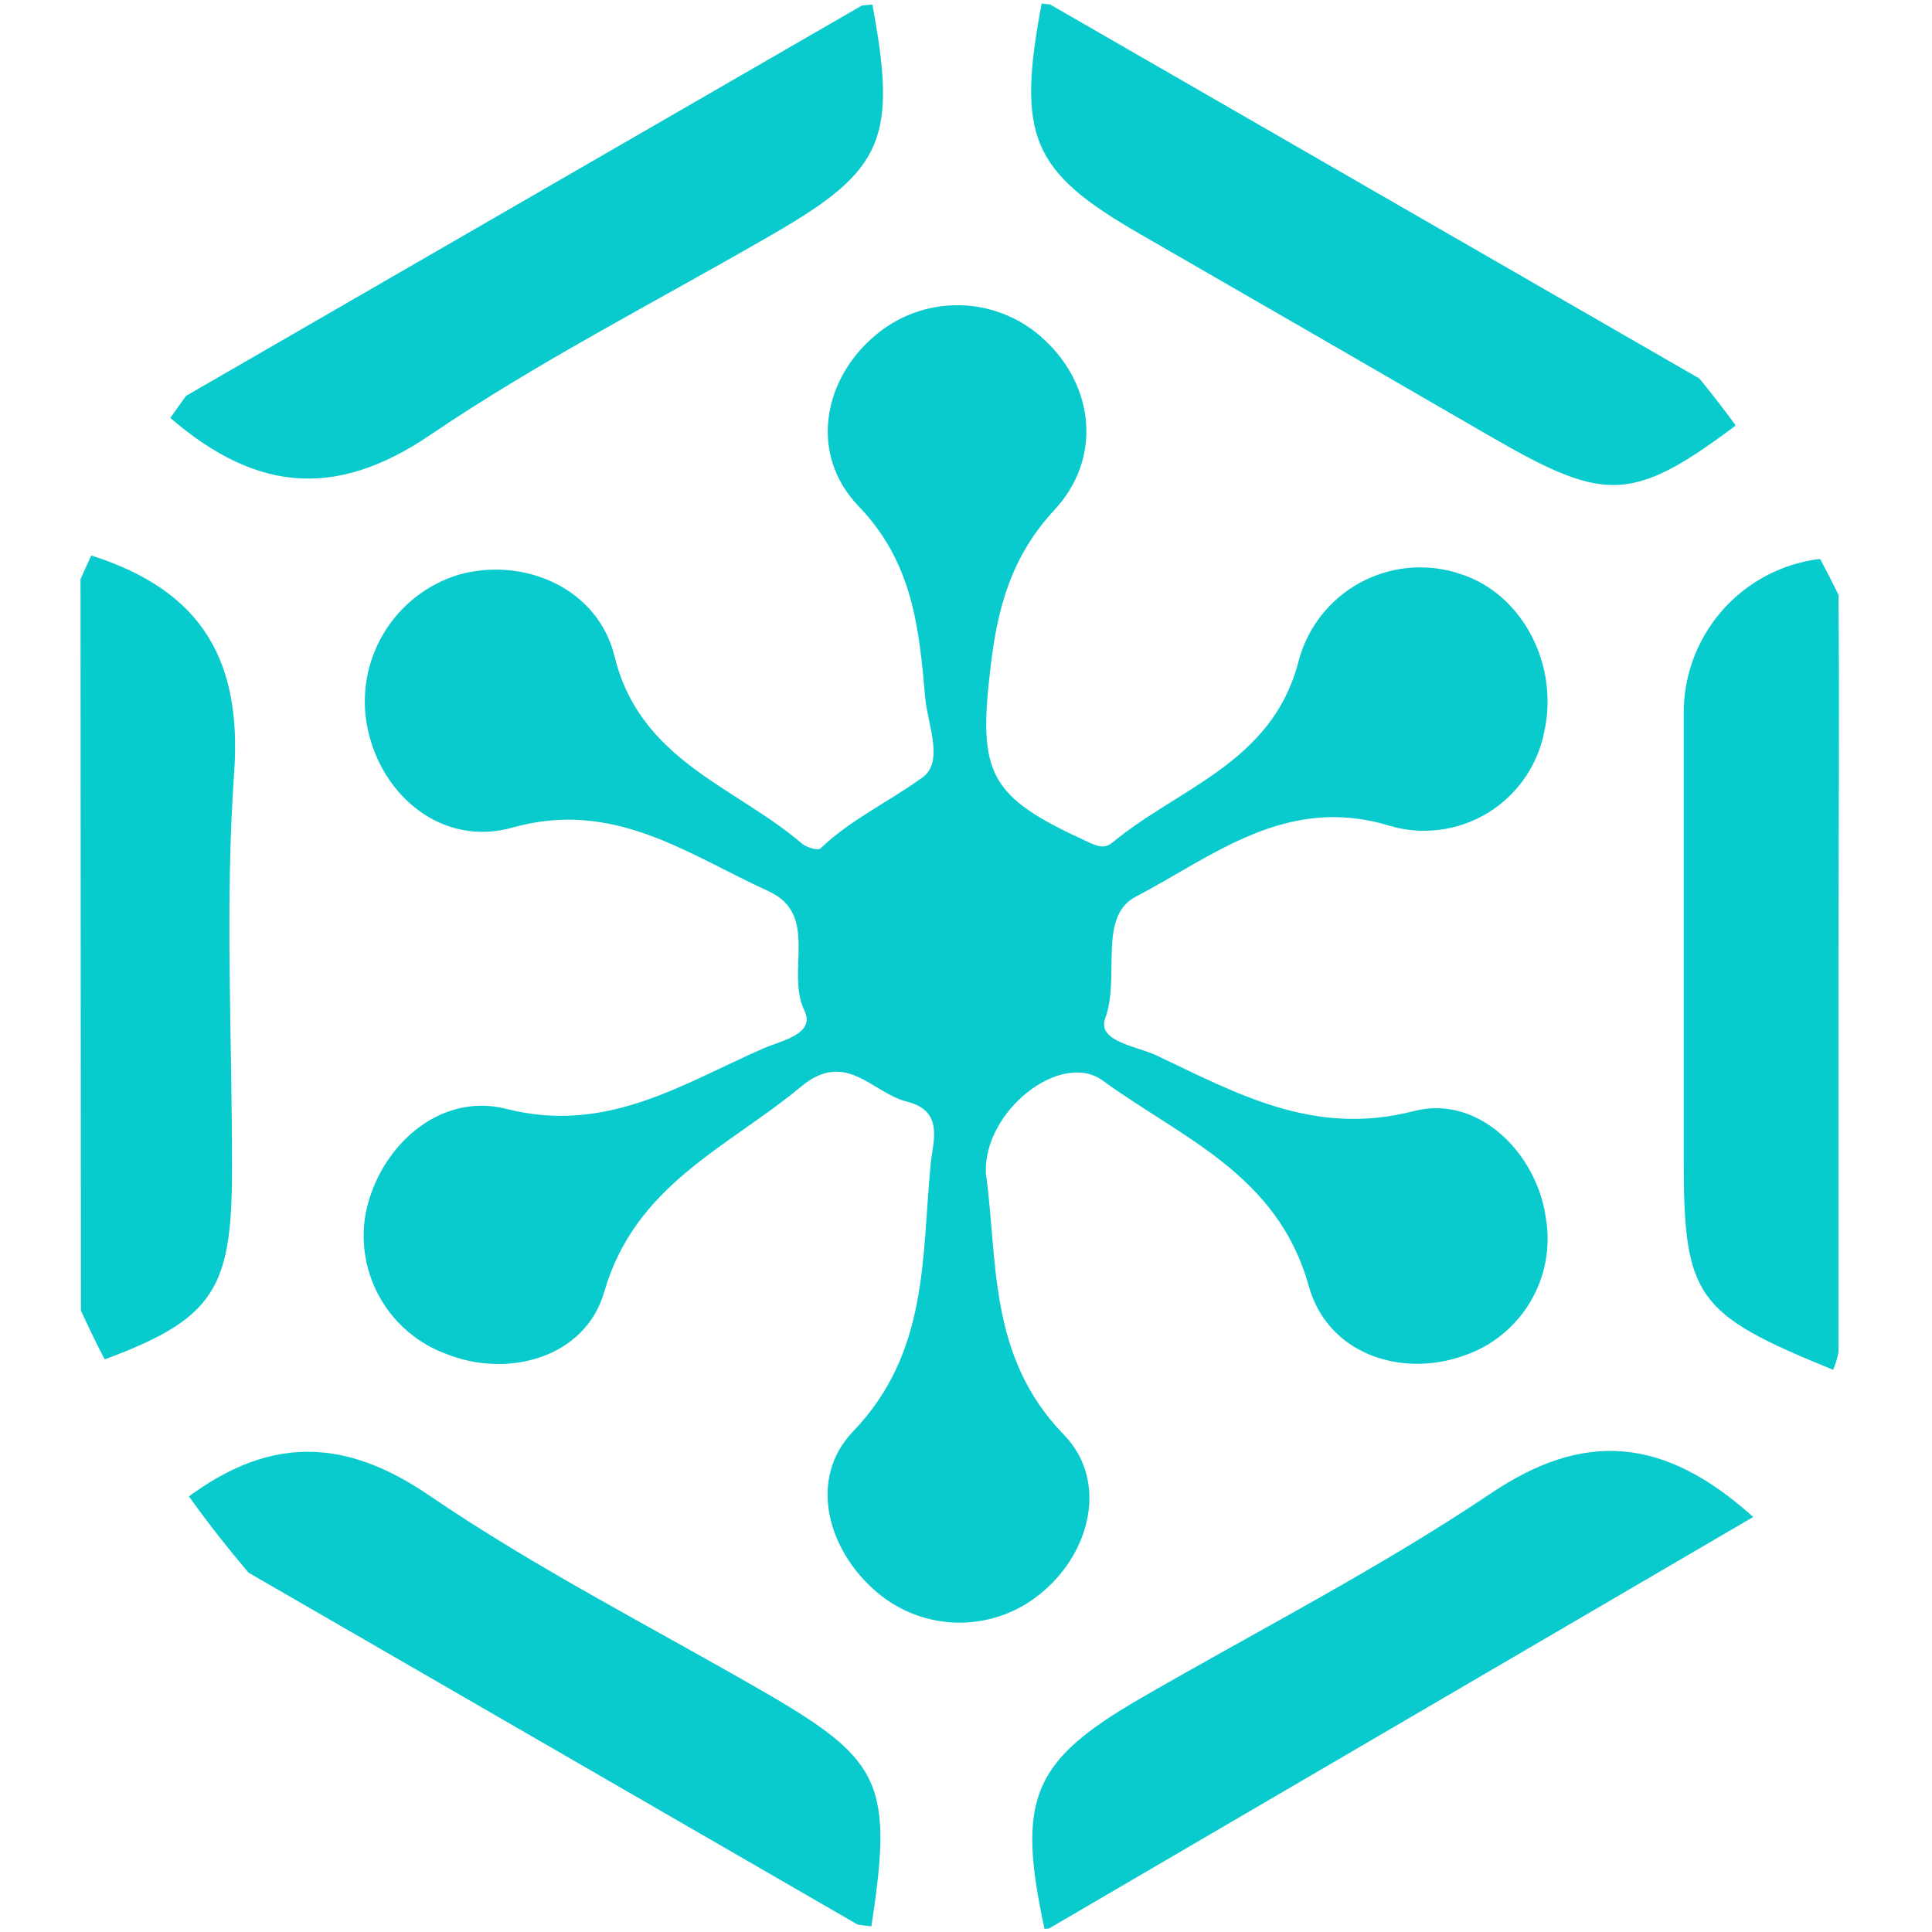<svg width="250" height="250" viewBox="0 0 250 250" fill="none" xmlns="http://www.w3.org/2000/svg">
<g clip-path="url(#clip0_242_94190)">
<path d="M127.569 151.786C129.142 163.072 127.804 175.498 137.643 185.627C143.395 191.541 141.134 200.657 135.093 205.83C132.129 208.455 128.319 209.926 124.36 209.972C120.401 210.019 116.558 208.638 113.533 206.083C107.058 200.657 104.489 191.324 110.422 185.192C120.153 175.028 119.267 162.783 120.424 150.664C120.714 147.698 122.233 143.755 117.331 142.543C112.864 141.44 109.482 135.76 103.657 140.608C94.144 148.512 82.188 153.269 78.173 167.214C75.713 175.697 65.711 178.392 57.77 175.208C54.197 173.908 51.192 171.399 49.276 168.115C47.36 164.831 46.654 160.98 47.28 157.23C48.872 148.548 56.776 141.259 65.494 143.484C78.498 146.794 88.193 140.3 98.81 135.652C101.071 134.657 105.557 133.843 104.092 130.768C101.632 125.722 106.099 118.361 99.443 115.322C89.007 110.565 79.439 103.384 66.308 107.092C57.264 109.625 49.378 103.023 47.569 94.269C46.696 90.084 47.417 85.723 49.592 82.043C51.767 78.362 55.239 75.626 59.326 74.373C67.755 72.003 77.413 76.073 79.547 85.026C82.875 98.447 95.12 101.757 103.766 109.154C104.363 109.661 105.846 110.095 106.172 109.787C110.115 106.007 115.07 103.728 119.375 100.599C122.179 98.555 120.044 93.798 119.719 90.289C118.941 81.391 118.163 72.835 111.109 65.51C104.761 58.926 106.425 49.395 112.918 43.697C115.994 40.933 120.001 39.432 124.136 39.496C128.271 39.56 132.23 41.183 135.219 44.041C141.496 49.901 142.708 59.234 136.449 65.98C130.86 72.003 129.07 78.641 128.184 86.292C126.501 100.165 127.985 103.095 140.646 108.883C141.839 109.444 142.87 109.914 143.901 109.064C152.456 101.956 164.412 98.79 167.939 85.93C168.936 81.739 171.554 78.114 175.219 75.849C178.883 73.584 183.297 72.865 187.491 73.848C188.042 73.975 188.585 74.132 189.119 74.319C197.023 76.923 201.78 86.039 199.809 94.775C198.983 98.888 196.56 102.506 193.071 104.836C189.583 107.165 185.312 108.016 181.197 107.201C180.69 107.092 180.184 106.966 179.696 106.821C166.402 102.806 156.924 110.836 146.976 116.027C142.002 118.596 144.986 126.464 143.015 131.763C141.912 134.748 147.067 135.381 149.581 136.538C160.089 141.512 170.019 147.119 182.951 143.773C191.253 141.603 198.868 149.199 200.026 157.573C200.681 161.336 199.964 165.209 198.006 168.489C196.047 171.768 192.978 174.236 189.354 175.444C181.269 178.301 171.792 175.208 169.35 166.4C165.334 151.93 152.818 147.228 142.653 139.794C137.245 135.941 127.261 143.737 127.569 151.786Z" fill="#09CBCD"/>
<path d="M134.874 -0.002L227.119 53.138C211.437 65.238 208.38 65.455 192.753 56.412C177.668 47.67 162.596 38.964 147.535 30.294C133.409 22.155 131.492 17.687 134.874 -0.002Z" fill="#09CBCD"/>
<path d="M20.562 196.805C32.193 186.405 42.755 184.777 55.489 193.477C69.38 202.954 84.428 210.587 99.097 219.07C114.254 227.86 115.628 230.917 112.644 249.999L20.562 196.805Z" fill="#09CBCD"/>
<path d="M20.888 53.066L112.77 -0.002C116.189 17.886 114.434 21.974 100.109 30.24C85.278 38.849 69.886 46.645 55.724 56.249C43.153 64.804 32.536 63.665 20.888 53.066Z" fill="#09CBCD"/>
<path d="M226.865 196.297L135.217 249.853C131.473 232.76 133.553 227.895 147.571 219.774C162.673 211.038 178.319 203.043 192.788 193.33C204.961 185.083 215.325 185.897 226.865 196.297Z" fill="#09CBCD"/>
<path d="M10.417 71.46C25.447 75.765 31.326 84.609 30.313 99.784C29.083 116.841 30.041 134.15 30.023 151.206C30.023 167.701 27.527 171.102 10.471 176.998L10.417 71.46Z" fill="#08CBCD"/>
<path d="M237.209 177.252C219.411 170.017 217.874 167.865 217.874 150.013V92.242C217.868 87.554 219.507 83.011 222.504 79.406C225.501 75.8 229.668 73.36 234.279 72.509C239.452 71.478 237.897 75.385 237.897 77.519C238.041 92.55 237.897 107.58 237.897 122.611V174.973C237.748 175.754 237.517 176.518 237.209 177.252Z" fill="#08CBCD"/>
</g>
<defs>
<clipPath id="clip0_242_94190">
<rect width="250" height="250" rx="125" fill="white"/>
</clipPath>
</defs>
</svg>
